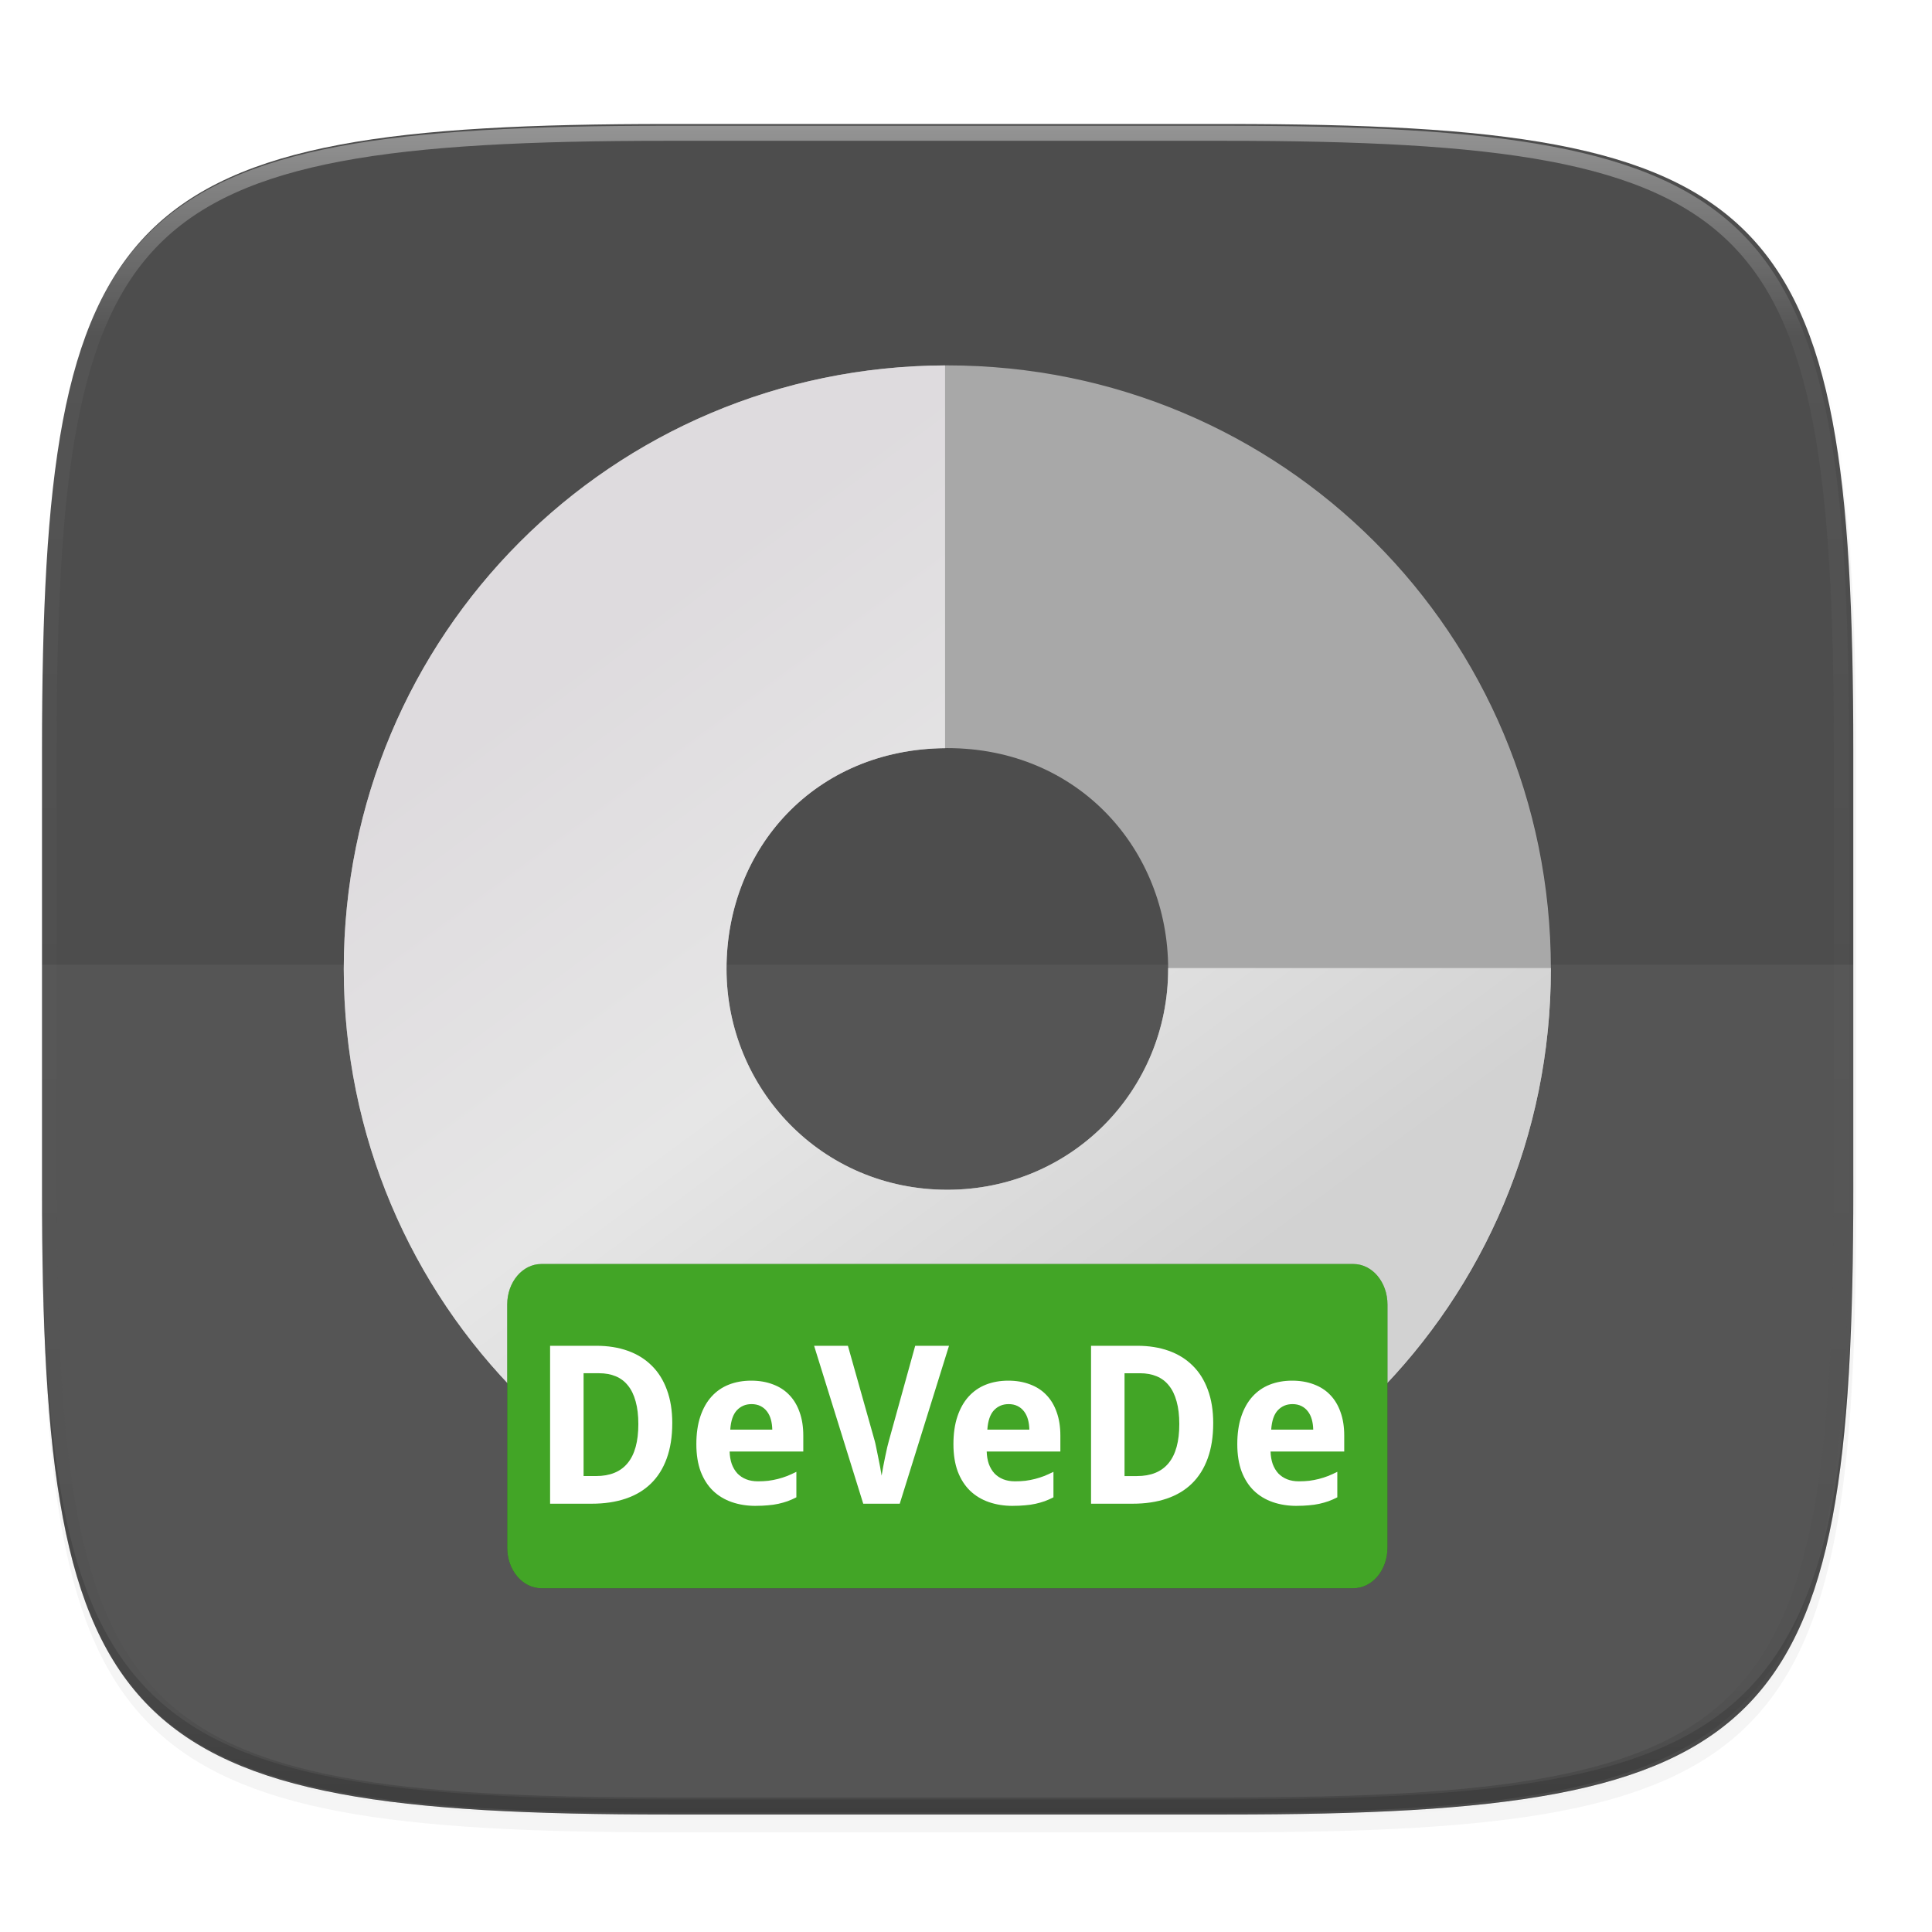 <?xml version="1.0" encoding="UTF-8" standalone="no"?>
<!-- Created with Inkscape (http://www.inkscape.org/) -->

<svg
   xmlns:dc="http://purl.org/dc/elements/1.1/"
   xmlns:cc="http://creativecommons.org/ns#"
   xmlns:rdf="http://www.w3.org/1999/02/22-rdf-syntax-ns#"
   xmlns:svg="http://www.w3.org/2000/svg"
   xmlns="http://www.w3.org/2000/svg"
   xmlns:xlink="http://www.w3.org/1999/xlink"
   xmlns:sodipodi="http://sodipodi.sourceforge.net/DTD/sodipodi-0.dtd"
   xmlns:inkscape="http://www.inkscape.org/namespaces/inkscape"
   width="256"
   height="256"
   viewBox="0 0 67.733 67.733"
   version="1.1"
   id="svg1488"
   inkscape:version="0.92.3 (2405546, 2018-03-11)"
   sodipodi:docname="devede.svg">
  <defs
     id="defs1482">
    <clipPath
       clipPathUnits="userSpaceOnUse"
       id="clipPath1025">
      <path
         id="path1027"
         d="M 111.941,84 C 99.36,84.145 90.153,83.714 82.625,87.867 c -3.764,2.077 -6.752,5.575 -8.398,9.961 C 72.58,102.214 72,107.424 72,114 v 42 h 160 v -26 c 0,-6.576 -0.58,-11.786 -2.227,-16.172 -0.205,-0.545 -0.479,-1.04 -0.742,-1.543 -0.1,-0.185 -0.178,-0.381 -0.273,-0.566 -1.727,-3.388 -4.255,-6.145 -7.383,-7.871 C 213.846,99.694 204.64,100.145 192.059,100 H 192 151.668 L 135.453,84 h -23.492 z"
         style="color:#000000;font-style:normal;font-variant:normal;font-weight:normal;font-stretch:normal;font-size:medium;line-height:normal;font-family:sans-serif;font-variant-ligatures:none;font-variant-position:normal;font-variant-caps:normal;font-variant-numeric:normal;font-variant-alternates:normal;font-feature-settings:normal;text-indent:0;text-align:start;text-decoration:none;text-decoration-line:none;text-decoration-style:solid;text-decoration-color:#000000;letter-spacing:normal;word-spacing:normal;text-transform:none;writing-mode:lr-tb;direction:ltr;baseline-shift:baseline;text-anchor:start;white-space:normal;shape-padding:0;clip-rule:nonzero;display:inline;overflow:visible;visibility:visible;opacity:1;isolation:auto;mix-blend-mode:normal;color-interpolation:sRGB;color-interpolation-filters:linearRGB;solid-color:#000000;solid-opacity:1;fill:#e3dfd5;fill-opacity:1;fill-rule:nonzero;stroke:none;stroke-width:4;stroke-linecap:butt;stroke-linejoin:miter;stroke-miterlimit:4;stroke-dasharray:none;stroke-dashoffset:0;stroke-opacity:1;marker:none;color-rendering:auto;image-rendering:auto;shape-rendering:auto;text-rendering:auto;enable-background:accumulate"
         inkscape:connector-curvature="0" />
    </clipPath>
    <clipPath
       clipPathUnits="userSpaceOnUse"
       id="clipPath1082-3">
      <path
         sodipodi:nodetypes="sssssssss"
         inkscape:connector-curvature="0"
         id="path1084-6"
         d="M 361.938,-212 C 507.235,-212 528,-191.287 528,-46.125 V 70.125 C 528,215.286 507.235,236 361.938,236 H 214.062 C 68.765,236 48,215.286 48,70.125 V -46.125 C 48,-191.287 68.765,-212 214.062,-212 Z"
         style="display:inline;opacity:1;fill:#8c59d9;fill-opacity:1;stroke:none;stroke-width:2;stroke-linecap:round;stroke-linejoin:round;stroke-miterlimit:4;stroke-dasharray:none;stroke-dashoffset:0;stroke-opacity:1;enable-background:new" />
    </clipPath>
    <clipPath
       clipPathUnits="userSpaceOnUse"
       id="clipPath1082-3-5">
      <path
         sodipodi:nodetypes="sssssssss"
         inkscape:connector-curvature="0"
         id="path1084-6-6"
         d="M 361.938,-212 C 507.235,-212 528,-191.287 528,-46.125 V 70.125 C 528,215.286 507.235,236 361.938,236 H 214.062 C 68.765,236 48,215.286 48,70.125 V -46.125 C 48,-191.287 68.765,-212 214.062,-212 Z"
         style="display:inline;opacity:1;fill:#8c59d9;fill-opacity:1;stroke:none;stroke-width:2;stroke-linecap:round;stroke-linejoin:round;stroke-miterlimit:4;stroke-dasharray:none;stroke-dashoffset:0;stroke-opacity:1;enable-background:new" />
    </clipPath>
    <clipPath
       clipPathUnits="userSpaceOnUse"
       id="clipPath1082-3-9">
      <path
         sodipodi:nodetypes="sssssssss"
         inkscape:connector-curvature="0"
         id="path1084-6-3"
         d="M 361.938,-212 C 507.235,-212 528,-191.287 528,-46.125 V 70.125 C 528,215.286 507.235,236 361.938,236 H 214.062 C 68.765,236 48,215.286 48,70.125 V -46.125 C 48,-191.287 68.765,-212 214.062,-212 Z"
         style="display:inline;opacity:1;fill:#8c59d9;fill-opacity:1;stroke:none;stroke-width:2;stroke-linecap:round;stroke-linejoin:round;stroke-miterlimit:4;stroke-dasharray:none;stroke-dashoffset:0;stroke-opacity:1;enable-background:new" />
    </clipPath>
    <clipPath
       clipPathUnits="userSpaceOnUse"
       id="clipPath1082-3-3">
      <path
         sodipodi:nodetypes="sssssssss"
         inkscape:connector-curvature="0"
         id="path1084-6-67"
         d="M 361.938,-212 C 507.235,-212 528,-191.287 528,-46.125 V 70.125 C 528,215.286 507.235,236 361.938,236 H 214.062 C 68.765,236 48,215.286 48,70.125 V -46.125 C 48,-191.287 68.765,-212 214.062,-212 Z"
         style="display:inline;opacity:1;fill:#8c59d9;fill-opacity:1;stroke:none;stroke-width:2;stroke-linecap:round;stroke-linejoin:round;stroke-miterlimit:4;stroke-dasharray:none;stroke-dashoffset:0;stroke-opacity:1;enable-background:new" />
    </clipPath>
    <clipPath
       clipPathUnits="userSpaceOnUse"
       id="clipPath1082-3-53">
      <path
         sodipodi:nodetypes="sssssssss"
         inkscape:connector-curvature="0"
         id="path1084-6-5"
         d="M 361.938,-212 C 507.235,-212 528,-191.287 528,-46.125 V 70.125 C 528,215.286 507.235,236 361.938,236 H 214.062 C 68.765,236 48,215.286 48,70.125 V -46.125 C 48,-191.287 68.765,-212 214.062,-212 Z"
         style="display:inline;opacity:1;fill:#8c59d9;fill-opacity:1;stroke:none;stroke-width:2;stroke-linecap:round;stroke-linejoin:round;stroke-miterlimit:4;stroke-dasharray:none;stroke-dashoffset:0;stroke-opacity:1;enable-background:new" />
    </clipPath>
    <clipPath
       clipPathUnits="userSpaceOnUse"
       id="clipPath1082-3-6">
      <path
         sodipodi:nodetypes="sssssssss"
         inkscape:connector-curvature="0"
         id="path1084-6-2"
         d="M 361.938,-212 C 507.235,-212 528,-191.287 528,-46.125 V 70.125 C 528,215.286 507.235,236 361.938,236 H 214.062 C 68.765,236 48,215.286 48,70.125 V -46.125 C 48,-191.287 68.765,-212 214.062,-212 Z"
         style="display:inline;opacity:1;fill:#8c59d9;fill-opacity:1;stroke:none;stroke-width:2;stroke-linecap:round;stroke-linejoin:round;stroke-miterlimit:4;stroke-dasharray:none;stroke-dashoffset:0;stroke-opacity:1;enable-background:new" />
    </clipPath>
    <clipPath
       clipPathUnits="userSpaceOnUse"
       id="clipPath1082-3-91">
      <path
         sodipodi:nodetypes="sssssssss"
         inkscape:connector-curvature="0"
         id="path1084-6-27"
         d="M 361.938,-212 C 507.235,-212 528,-191.287 528,-46.125 V 70.125 C 528,215.286 507.235,236 361.938,236 H 214.062 C 68.765,236 48,215.286 48,70.125 V -46.125 C 48,-191.287 68.765,-212 214.062,-212 Z"
         style="display:inline;opacity:1;fill:#8c59d9;fill-opacity:1;stroke:none;stroke-width:2;stroke-linecap:round;stroke-linejoin:round;stroke-miterlimit:4;stroke-dasharray:none;stroke-dashoffset:0;stroke-opacity:1;enable-background:new" />
    </clipPath>
    <clipPath
       clipPathUnits="userSpaceOnUse"
       id="clipPath1025-0">
      <path
         style="opacity:1;fill:#8c59d9;fill-opacity:1;stroke:none;stroke-width:2;stroke-linecap:round;stroke-linejoin:round;stroke-miterlimit:4;stroke-dasharray:none;stroke-dashoffset:0;stroke-opacity:1"
         d="M 329.938,32 C 475.235,32 496,52.713 496,197.875 v 116.25 C 496,459.286 475.235,480 329.938,480 H 182.062 C 36.765,480 16,459.286 16,314.125 V 197.875 C 16,52.713 36.765,32 182.062,32 Z"
         id="path1027-9"
         inkscape:connector-curvature="0"
         sodipodi:nodetypes="sssssssss" />
    </clipPath>
    <clipPath
       clipPathUnits="userSpaceOnUse"
       id="clipPath4277-8">
      <rect
         style="color:#000000;display:inline;overflow:visible;visibility:visible;opacity:0.82;fill:#88b637;fill-opacity:1;fill-rule:nonzero;stroke:none;stroke-width:2;stroke-linecap:butt;stroke-linejoin:miter;stroke-miterlimit:4;stroke-dasharray:none;stroke-dashoffset:0;stroke-opacity:1;marker:none;enable-background:accumulate"
         id="rect4279-6"
         width="512"
         height="512"
         x="5.5999999e-07"
         y="0"
         ry="1" />
    </clipPath>
    <linearGradient
       id="linearGradient3650-7-9">
      <stop
         style="stop-color:#5884f4;stop-opacity:1"
         offset="0"
         id="stop4366" />
      <stop
         id="stop4368"
         offset="1"
         style="stop-color:#80a3fa;stop-opacity:1" />
    </linearGradient>
    <clipPath
       clipPathUnits="userSpaceOnUse"
       id="clipPath1082-3-36">
      <path
         sodipodi:nodetypes="sssssssss"
         inkscape:connector-curvature="0"
         id="path1084-6-0"
         d="M 361.938,-212 C 507.235,-212 528,-191.287 528,-46.125 V 70.125 C 528,215.286 507.235,236 361.938,236 H 214.062 C 68.765,236 48,215.286 48,70.125 V -46.125 C 48,-191.287 68.765,-212 214.062,-212 Z"
         style="display:inline;opacity:1;fill:#8c59d9;fill-opacity:1;stroke:none;stroke-width:2;stroke-linecap:round;stroke-linejoin:round;stroke-miterlimit:4;stroke-dasharray:none;stroke-dashoffset:0;stroke-opacity:1;enable-background:new" />
    </clipPath>
    <clipPath
       clipPathUnits="userSpaceOnUse"
       id="clipPath983">
      <path
         id="path985"
         d="M 115.031,44 C 42.383,44 32,54.357 32,126.938 v 58.125 C 32,257.643 42.383,268 115.031,268 H 152 V 44 Z"
         style="opacity:1;fill:#4d4d4d;fill-opacity:1;stroke:none;stroke-width:2;stroke-linecap:round;stroke-linejoin:round;stroke-miterlimit:4;stroke-dasharray:none;stroke-dashoffset:0;stroke-opacity:1"
         inkscape:connector-curvature="0" />
    </clipPath>
    <clipPath
       clipPathUnits="userSpaceOnUse"
       id="clipPath1082-3-62">
      <path
         sodipodi:nodetypes="sssssssss"
         inkscape:connector-curvature="0"
         id="path1084-6-61"
         d="M 361.938,-212 C 507.235,-212 528,-191.287 528,-46.125 V 70.125 C 528,215.286 507.235,236 361.938,236 H 214.062 C 68.765,236 48,215.286 48,70.125 V -46.125 C 48,-191.287 68.765,-212 214.062,-212 Z"
         style="display:inline;opacity:1;fill:#8c59d9;fill-opacity:1;stroke:none;stroke-width:2;stroke-linecap:round;stroke-linejoin:round;stroke-miterlimit:4;stroke-dasharray:none;stroke-dashoffset:0;stroke-opacity:1;enable-background:new" />
    </clipPath>
    <clipPath
       clipPathUnits="userSpaceOnUse"
       id="clipPath949">
      <path
         sodipodi:nodetypes="sssssssss"
         inkscape:connector-curvature="0"
         id="path951"
         d="M 329.938,32 C 475.235,32 496,52.713 496,197.875 v 116.25 C 496,459.286 475.235,480 329.938,480 H 182.062 C 36.765,480 16,459.286 16,314.125 V 197.875 C 16,52.713 36.765,32 182.062,32 Z"
         style="opacity:1;fill:#eab305;fill-opacity:1;stroke:none;stroke-width:4;stroke-linecap:round;stroke-linejoin:round;stroke-miterlimit:4;stroke-dasharray:none;stroke-dashoffset:0;stroke-opacity:1" />
    </clipPath>
    <clipPath
       clipPathUnits="userSpaceOnUse"
       id="clipPath954">
      <path
         sodipodi:nodetypes="sssssssss"
         inkscape:connector-curvature="0"
         id="path952"
         d="M 329.938,32 C 475.235,32 496,52.713 496,197.875 v 116.25 C 496,459.286 475.235,480 329.938,480 H 182.062 C 36.765,480 16,459.286 16,314.125 V 197.875 C 16,52.713 36.765,32 182.062,32 Z"
         style="opacity:1;fill:#eab305;fill-opacity:1;stroke:none;stroke-width:4;stroke-linecap:round;stroke-linejoin:round;stroke-miterlimit:4;stroke-dasharray:none;stroke-dashoffset:0;stroke-opacity:1" />
    </clipPath>
    <clipPath
       clipPathUnits="userSpaceOnUse"
       id="clipPath1082-3-8">
      <path
         sodipodi:nodetypes="sssssssss"
         inkscape:connector-curvature="0"
         id="path1084-6-7"
         d="M 361.938,-212 C 507.235,-212 528,-191.287 528,-46.125 V 70.125 C 528,215.286 507.235,236 361.938,236 H 214.062 C 68.765,236 48,215.286 48,70.125 V -46.125 C 48,-191.287 68.765,-212 214.062,-212 Z"
         style="display:inline;opacity:1;fill:#8c59d9;fill-opacity:1;stroke:none;stroke-width:2;stroke-linecap:round;stroke-linejoin:round;stroke-miterlimit:4;stroke-dasharray:none;stroke-dashoffset:0;stroke-opacity:1;enable-background:new" />
    </clipPath>
    <clipPath
       clipPathUnits="userSpaceOnUse"
       id="clipPath1082-3-92">
      <path
         sodipodi:nodetypes="sssssssss"
         inkscape:connector-curvature="0"
         id="path1084-6-02"
         d="M 361.938,-212 C 507.235,-212 528,-191.287 528,-46.125 V 70.125 C 528,215.286 507.235,236 361.938,236 H 214.062 C 68.765,236 48,215.286 48,70.125 V -46.125 C 48,-191.287 68.765,-212 214.062,-212 Z"
         style="display:inline;opacity:1;fill:#8c59d9;fill-opacity:1;stroke:none;stroke-width:2;stroke-linecap:round;stroke-linejoin:round;stroke-miterlimit:4;stroke-dasharray:none;stroke-dashoffset:0;stroke-opacity:1;enable-background:new" />
    </clipPath>
    <clipPath
       clipPathUnits="userSpaceOnUse"
       id="clipPath1082">
      <path
         sodipodi:nodetypes="sssssssss"
         inkscape:connector-curvature="0"
         id="path1084"
         d="M 361.938,-212 C 507.235,-212 528,-191.287 528,-46.125 V 70.125 C 528,215.286 507.235,236 361.938,236 H 214.062 C 68.765,236 48,215.286 48,70.125 V -46.125 C 48,-191.287 68.765,-212 214.062,-212 Z"
         style="display:inline;opacity:1;fill:#8c59d9;fill-opacity:1;stroke:none;stroke-width:2;stroke-linecap:round;stroke-linejoin:round;stroke-miterlimit:4;stroke-dasharray:none;stroke-dashoffset:0;stroke-opacity:1;enable-background:new" />
    </clipPath>
    <clipPath
       clipPathUnits="userSpaceOnUse"
       id="clipPath1082-3-361">
      <path
         sodipodi:nodetypes="sssssssss"
         inkscape:connector-curvature="0"
         id="path1084-6-29"
         d="M 361.938,-212 C 507.235,-212 528,-191.287 528,-46.125 V 70.125 C 528,215.286 507.235,236 361.938,236 H 214.062 C 68.765,236 48,215.286 48,70.125 V -46.125 C 48,-191.287 68.765,-212 214.062,-212 Z"
         style="display:inline;opacity:1;fill:#8c59d9;fill-opacity:1;stroke:none;stroke-width:2;stroke-linecap:round;stroke-linejoin:round;stroke-miterlimit:4;stroke-dasharray:none;stroke-dashoffset:0;stroke-opacity:1;enable-background:new" />
    </clipPath>
    <clipPath
       clipPathUnits="userSpaceOnUse"
       id="clipPath1079">
      <circle
         cx="213.843"
         cy="146"
         r="55"
         style="color:#000000;display:inline;overflow:visible;visibility:visible;opacity:1;fill:url(#linearGradient1083);fill-opacity:1;fill-rule:nonzero;stroke:none;stroke-width:8;stroke-linecap:butt;stroke-linejoin:miter;stroke-miterlimit:4;stroke-dasharray:none;stroke-dashoffset:0;stroke-opacity:1;marker:none;enable-background:accumulate"
         id="circle1081"
         transform="scale(-1,1)" />
    </clipPath>
    <clipPath
       clipPathUnits="userSpaceOnUse"
       id="clipPath984">
      <circle
         cx="213.843"
         cy="146"
         r="55"
         style="color:#000000;display:inline;overflow:visible;visibility:visible;opacity:1;fill:url(#linearGradient1083);fill-opacity:1;fill-rule:nonzero;stroke:none;stroke-width:8;stroke-linecap:butt;stroke-linejoin:miter;stroke-miterlimit:4;stroke-dasharray:none;stroke-dashoffset:0;stroke-opacity:1;marker:none;enable-background:accumulate"
         id="circle982"
         transform="scale(-1,1)" />
    </clipPath>
    <clipPath
       clipPathUnits="userSpaceOnUse"
       id="clipPath988">
      <circle
         cx="213.843"
         cy="146"
         r="55"
         style="color:#000000;display:inline;overflow:visible;visibility:visible;opacity:1;fill:url(#linearGradient1083);fill-opacity:1;fill-rule:nonzero;stroke:none;stroke-width:8;stroke-linecap:butt;stroke-linejoin:miter;stroke-miterlimit:4;stroke-dasharray:none;stroke-dashoffset:0;stroke-opacity:1;marker:none;enable-background:accumulate"
         id="circle986"
         transform="scale(-1,1)" />
    </clipPath>
    <clipPath
       clipPathUnits="userSpaceOnUse"
       id="clipPath992">
      <circle
         cx="213.843"
         cy="146"
         r="55"
         style="color:#000000;display:inline;overflow:visible;visibility:visible;opacity:1;fill:url(#linearGradient1083);fill-opacity:1;fill-rule:nonzero;stroke:none;stroke-width:8;stroke-linecap:butt;stroke-linejoin:miter;stroke-miterlimit:4;stroke-dasharray:none;stroke-dashoffset:0;stroke-opacity:1;marker:none;enable-background:accumulate"
         id="circle990"
         transform="scale(-1,1)" />
    </clipPath>
    <clipPath
       clipPathUnits="userSpaceOnUse"
       id="clipPath1082-3-31">
      <path
         sodipodi:nodetypes="sssssssss"
         inkscape:connector-curvature="0"
         id="path1084-6-9"
         d="M 361.938,-212 C 507.235,-212 528,-191.287 528,-46.125 V 70.125 C 528,215.286 507.235,236 361.938,236 H 214.062 C 68.765,236 48,215.286 48,70.125 V -46.125 C 48,-191.287 68.765,-212 214.062,-212 Z"
         style="display:inline;opacity:1;fill:#8c59d9;fill-opacity:1;stroke:none;stroke-width:2;stroke-linecap:round;stroke-linejoin:round;stroke-miterlimit:4;stroke-dasharray:none;stroke-dashoffset:0;stroke-opacity:1;enable-background:new" />
    </clipPath>
    <clipPath
       clipPathUnits="userSpaceOnUse"
       id="clipPath1205">
      <path
         id="path1207"
         d="M 115.031,44 C 42.383,44 32,54.357 32,126.938 v 58.125 c 0,13.772 0.379,25.294 1.482,34.938 H 270.518 C 271.621,210.356 272,198.834 272,185.062 v -58.125 C 272,54.357 261.617,44 188.969,44 Z"
         style="opacity:1;fill:#f1f0e9;fill-opacity:1;stroke:none;stroke-width:2;stroke-linecap:round;stroke-linejoin:round;stroke-miterlimit:4;stroke-dasharray:none;stroke-dashoffset:0;stroke-opacity:1"
         inkscape:connector-curvature="0" />
    </clipPath>
    <clipPath
       clipPathUnits="userSpaceOnUse"
       id="clipPath1082-3-4">
      <path
         sodipodi:nodetypes="sssssssss"
         inkscape:connector-curvature="0"
         id="path1084-6-78"
         d="M 361.938,-212 C 507.235,-212 528,-191.287 528,-46.125 V 70.125 C 528,215.286 507.235,236 361.938,236 H 214.062 C 68.765,236 48,215.286 48,70.125 V -46.125 C 48,-191.287 68.765,-212 214.062,-212 Z"
         style="display:inline;opacity:1;fill:#8c59d9;fill-opacity:1;stroke:none;stroke-width:2;stroke-linecap:round;stroke-linejoin:round;stroke-miterlimit:4;stroke-dasharray:none;stroke-dashoffset:0;stroke-opacity:1;enable-background:new" />
    </clipPath>
    <clipPath
       clipPathUnits="userSpaceOnUse"
       id="clipPath1082-3-45">
      <path
         sodipodi:nodetypes="sssssssss"
         inkscape:connector-curvature="0"
         id="path1084-6-03"
         d="M 361.938,-212 C 507.235,-212 528,-191.287 528,-46.125 V 70.125 C 528,215.286 507.235,236 361.938,236 H 214.062 C 68.765,236 48,215.286 48,70.125 V -46.125 C 48,-191.287 68.765,-212 214.062,-212 Z"
         style="display:inline;opacity:1;fill:#8c59d9;fill-opacity:1;stroke:none;stroke-width:2;stroke-linecap:round;stroke-linejoin:round;stroke-miterlimit:4;stroke-dasharray:none;stroke-dashoffset:0;stroke-opacity:1;enable-background:new" />
    </clipPath>
    <clipPath
       clipPathUnits="userSpaceOnUse"
       id="clipPath1082-3-61">
      <path
         sodipodi:nodetypes="sssssssss"
         inkscape:connector-curvature="0"
         id="path1084-6-06"
         d="M 361.938,-212 C 507.235,-212 528,-191.287 528,-46.125 V 70.125 C 528,215.286 507.235,236 361.938,236 H 214.062 C 68.765,236 48,215.286 48,70.125 V -46.125 C 48,-191.287 68.765,-212 214.062,-212 Z"
         style="display:inline;opacity:1;fill:#8c59d9;fill-opacity:1;stroke:none;stroke-width:2;stroke-linecap:round;stroke-linejoin:round;stroke-miterlimit:4;stroke-dasharray:none;stroke-dashoffset:0;stroke-opacity:1;enable-background:new" />
    </clipPath>
    <clipPath
       clipPathUnits="userSpaceOnUse"
       id="clipPath1064">
      <path
         style="opacity:1;fill:#a3dbf0;fill-opacity:1;stroke:none;stroke-width:2;stroke-linecap:round;stroke-linejoin:round;stroke-miterlimit:4;stroke-dasharray:none;stroke-dashoffset:0;stroke-opacity:1"
         d="M 115.031,44 C 42.383,44 32,54.357 32,126.938 v 58.125 c 0,10.166 0.218,19.071 0.768,26.938 3.376,48.301 19.79,56 82.264,56 h 73.938 c 62.473,0 78.887,-7.699 82.264,-56 C 271.782,204.133 272,195.228 272,185.062 v -58.125 C 272,54.357 261.617,44 188.969,44 Z"
         id="path1066"
         inkscape:connector-curvature="0" />
    </clipPath>
    <clipPath
       clipPathUnits="userSpaceOnUse"
       id="clipPath1082-3-32">
      <path
         sodipodi:nodetypes="sssssssss"
         inkscape:connector-curvature="0"
         id="path1084-6-061"
         d="M 361.938,-212 C 507.235,-212 528,-191.287 528,-46.125 V 70.125 C 528,215.286 507.235,236 361.938,236 H 214.062 C 68.765,236 48,215.286 48,70.125 V -46.125 C 48,-191.287 68.765,-212 214.062,-212 Z"
         style="display:inline;opacity:1;fill:#8c59d9;fill-opacity:1;stroke:none;stroke-width:2;stroke-linecap:round;stroke-linejoin:round;stroke-miterlimit:4;stroke-dasharray:none;stroke-dashoffset:0;stroke-opacity:1;enable-background:new" />
    </clipPath>
    <clipPath
       clipPathUnits="userSpaceOnUse"
       id="clipPath947">
      <path
         sodipodi:nodetypes="sssssssss"
         inkscape:connector-curvature="0"
         id="path949"
         d="m 191.433,45.067 c 77.492,0 88.567,11.047 88.567,88.467 v 62 C 280,272.953 268.925,284 191.433,284 H 112.567 C 35.075,284 24,272.953 24,195.533 v -62 c 0,-77.42 11.075,-88.467 88.567,-88.467 z"
         style="opacity:1;fill:#a4c1f9;fill-opacity:1;stroke:none;stroke-width:2;stroke-linecap:round;stroke-linejoin:round;stroke-miterlimit:4;stroke-dasharray:none;stroke-dashoffset:0;stroke-opacity:1" />
    </clipPath>
    <clipPath
       clipPathUnits="userSpaceOnUse"
       id="clipPath1082-3-55">
      <path
         sodipodi:nodetypes="sssssssss"
         inkscape:connector-curvature="0"
         id="path1084-6-4"
         d="M 361.938,-212 C 507.235,-212 528,-191.287 528,-46.125 V 70.125 C 528,215.286 507.235,236 361.938,236 H 214.062 C 68.765,236 48,215.286 48,70.125 V -46.125 C 48,-191.287 68.765,-212 214.062,-212 Z"
         style="display:inline;opacity:1;fill:#8c59d9;fill-opacity:1;stroke:none;stroke-width:2;stroke-linecap:round;stroke-linejoin:round;stroke-miterlimit:4;stroke-dasharray:none;stroke-dashoffset:0;stroke-opacity:1;enable-background:new" />
    </clipPath>
    <clipPath
       clipPathUnits="userSpaceOnUse"
       id="clipPath991">
      <path
         sodipodi:nodetypes="sssssssss"
         inkscape:connector-curvature="0"
         id="path993"
         d="M 188.969,44 C 261.617,44 272,54.357 272,126.938 v 58.125 C 272,257.643 261.617,268 188.969,268 h -73.938 C 42.383,268 32,257.643 32,185.062 v -58.125 C 32,54.357 42.383,44 115.031,44 Z"
         style="opacity:1;fill:#6dc7f1;fill-opacity:1;stroke:none;stroke-width:2;stroke-linecap:round;stroke-linejoin:round;stroke-miterlimit:4;stroke-dasharray:none;stroke-dashoffset:0;stroke-opacity:1" />
    </clipPath>
    <clipPath
       clipPathUnits="userSpaceOnUse"
       id="clipPath978">
      <path
         sodipodi:nodetypes="sssssssss"
         inkscape:connector-curvature="0"
         id="path976"
         d="M 188.969,44 C 261.617,44 272,54.357 272,126.938 v 58.125 C 272,257.643 261.617,268 188.969,268 h -73.938 C 42.383,268 32,257.643 32,185.062 v -58.125 C 32,54.357 42.383,44 115.031,44 Z"
         style="opacity:1;fill:#6dc7f1;fill-opacity:1;stroke:none;stroke-width:2;stroke-linecap:round;stroke-linejoin:round;stroke-miterlimit:4;stroke-dasharray:none;stroke-dashoffset:0;stroke-opacity:1" />
    </clipPath>
    <clipPath
       clipPathUnits="userSpaceOnUse"
       id="clipPath942">
      <path
         sodipodi:nodetypes="sssssssss"
         inkscape:connector-curvature="0"
         id="path944"
         d="M 188.969,44 C 261.617,44 272,54.357 272,126.938 v 58.125 C 272,257.643 261.617,268 188.969,268 h -73.938 C 42.383,268 32,257.643 32,185.062 v -58.125 C 32,54.357 42.383,44 115.031,44 Z"
         style="display:inline;opacity:1;fill:#46a926;fill-opacity:1;stroke:none;stroke-width:2;stroke-linecap:round;stroke-linejoin:round;stroke-miterlimit:4;stroke-dasharray:none;stroke-dashoffset:0;stroke-opacity:1;enable-background:new" />
    </clipPath>
    <clipPath
       clipPathUnits="userSpaceOnUse"
       id="clipPath1082-3-7">
      <path
         sodipodi:nodetypes="sssssssss"
         inkscape:connector-curvature="0"
         id="path1084-6-65"
         d="M 361.938,-212 C 507.235,-212 528,-191.287 528,-46.125 V 70.125 C 528,215.286 507.235,236 361.938,236 H 214.062 C 68.765,236 48,215.286 48,70.125 V -46.125 C 48,-191.287 68.765,-212 214.062,-212 Z"
         style="display:inline;opacity:1;fill:#8c59d9;fill-opacity:1;stroke:none;stroke-width:2;stroke-linecap:round;stroke-linejoin:round;stroke-miterlimit:4;stroke-dasharray:none;stroke-dashoffset:0;stroke-opacity:1;enable-background:new" />
    </clipPath>
    <radialGradient
       id="radialGradient3322"
       gradientUnits="userSpaceOnUse"
       cy="-2.065"
       cx="26.617"
       gradientTransform="matrix(-4.8906e-8,-2.852,3.756,0,674.001,398.263)"
       r="23">
      <stop
         id="stop2749"
         style="stop-color:#d280b9;stop-opacity:1"
         offset="0" />
      <stop
         offset="0.529"
         style="stop-color:#b549b5;stop-opacity:1"
         id="stop4269" />
      <stop
         id="stop2755"
         style="stop-color:#8940a8;stop-opacity:1"
         offset="1" />
    </radialGradient>
    <clipPath
       clipPathUnits="userSpaceOnUse"
       id="clipPath942-3">
      <path
         sodipodi:nodetypes="sssssssss"
         inkscape:connector-curvature="0"
         id="path944-6"
         d="M 188.969,44 C 261.617,44 272,54.357 272,126.938 v 58.125 C 272,257.643 261.617,268 188.969,268 h -73.938 C 42.383,268 32,257.643 32,185.062 v -58.125 C 32,54.357 42.383,44 115.031,44 Z"
         style="display:inline;opacity:1;fill:#46a926;fill-opacity:1;stroke:none;stroke-width:2;stroke-linecap:round;stroke-linejoin:round;stroke-miterlimit:4;stroke-dasharray:none;stroke-dashoffset:0;stroke-opacity:1;enable-background:new" />
    </clipPath>
    <clipPath
       clipPathUnits="userSpaceOnUse"
       id="clipPath1082-3-75">
      <path
         sodipodi:nodetypes="sssssssss"
         inkscape:connector-curvature="0"
         id="path1084-6-35"
         d="M 361.938,-212 C 507.235,-212 528,-191.287 528,-46.125 V 70.125 C 528,215.286 507.235,236 361.938,236 H 214.062 C 68.765,236 48,215.286 48,70.125 V -46.125 C 48,-191.287 68.765,-212 214.062,-212 Z"
         style="display:inline;opacity:1;fill:#8c59d9;fill-opacity:1;stroke:none;stroke-width:2;stroke-linecap:round;stroke-linejoin:round;stroke-miterlimit:4;stroke-dasharray:none;stroke-dashoffset:0;stroke-opacity:1;enable-background:new" />
    </clipPath>
    <radialGradient
       id="radialGradient3322-6"
       gradientUnits="userSpaceOnUse"
       cy="-2.065"
       cx="26.617"
       gradientTransform="matrix(-4.8906e-8,-2.852,3.756,0,674.001,398.263)"
       r="23">
      <stop
         id="stop2749-2"
         style="stop-color:#d280b9;stop-opacity:1"
         offset="0" />
      <stop
         offset="0.529"
         style="stop-color:#b549b5;stop-opacity:1"
         id="stop4269-9" />
      <stop
         id="stop2755-1"
         style="stop-color:#8940a8;stop-opacity:1"
         offset="1" />
    </radialGradient>
    <linearGradient
       inkscape:collect="always"
       xlink:href="#linearGradient1013"
       id="linearGradient1108"
       x1="296"
       y1="-212"
       x2="296"
       y2="236"
       gradientUnits="userSpaceOnUse" />
    <linearGradient
       id="linearGradient1013"
       inkscape:collect="always">
      <stop
         id="stop1005"
         offset="0"
         style="stop-color:#ffffff;stop-opacity:1;" />
      <stop
         style="stop-color:#ffffff;stop-opacity:0.098"
         offset="0.125"
         id="stop1007" />
      <stop
         style="stop-color:#000000;stop-opacity:0.098"
         offset="0.925"
         id="stop1009" />
      <stop
         id="stop1011"
         offset="1"
         style="stop-color:#000000;stop-opacity:0.498" />
    </linearGradient>
    <clipPath
       clipPathUnits="userSpaceOnUse"
       id="clipPath1082-3-2">
      <path
         sodipodi:nodetypes="sssssssss"
         inkscape:connector-curvature="0"
         id="path1084-6-70"
         d="M 361.938,-212 C 507.235,-212 528,-191.287 528,-46.125 V 70.125 C 528,215.286 507.235,236 361.938,236 H 214.062 C 68.765,236 48,215.286 48,70.125 V -46.125 C 48,-191.287 68.765,-212 214.062,-212 Z"
         style="display:inline;opacity:1;fill:#8c59d9;fill-opacity:1;stroke:none;stroke-width:2;stroke-linecap:round;stroke-linejoin:round;stroke-miterlimit:4;stroke-dasharray:none;stroke-dashoffset:0;stroke-opacity:1;enable-background:new" />
    </clipPath>
    <filter
       inkscape:collect="always"
       style="color-interpolation-filters:sRGB"
       id="filter4569"
       x="-0.012"
       width="1.023"
       y="-0.012"
       height="1.025">
      <feGaussianBlur
         inkscape:collect="always"
         stdDeviation="1.16"
         id="feGaussianBlur4571" />
    </filter>
    <filter
       inkscape:collect="always"
       style="color-interpolation-filters:sRGB"
       id="filter913"
       x="-0.023"
       width="1.046"
       y="-0.025"
       height="1.05">
      <feGaussianBlur
         inkscape:collect="always"
         stdDeviation="2.32"
         id="feGaussianBlur915" />
    </filter>
    <linearGradient
       x1="12.274"
       y1="32.416"
       x2="35.391"
       y2="14.203"
       id="linearGradient2658"
       xlink:href="#linearGradient3263"
       gradientUnits="userSpaceOnUse"
       gradientTransform="matrix(0,1.21,-1.21,0,61.163,234.219)" />
    <linearGradient
       x1="12.274"
       y1="32.416"
       x2="35.391"
       y2="14.203"
       id="linearGradient3263"
       gradientUnits="userSpaceOnUse">
      <stop
         id="stop3265"
         style="stop-color:#dedbde;stop-opacity:1"
         offset="0" />
      <stop
         id="stop3267"
         style="stop-color:#e6e6e6;stop-opacity:1"
         offset="0.5" />
      <stop
         id="stop3269"
         style="stop-color:#d2d2d2;stop-opacity:1"
         offset="1" />
    </linearGradient>
    <filter
       inkscape:collect="always"
       style="color-interpolation-filters:sRGB"
       id="filter982"
       x="-0.048"
       width="1.096"
       y="-0.048"
       height="1.096">
      <feGaussianBlur
         inkscape:collect="always"
         stdDeviation="0.847"
         id="feGaussianBlur984" />
    </filter>
    <linearGradient
       x1="12.274"
       y1="32.416"
       x2="35.391"
       y2="14.203"
       id="linearGradient2658-3"
       xlink:href="#linearGradient3263"
       gradientUnits="userSpaceOnUse"
       gradientTransform="matrix(0,2.286,-2.286,0,114.176,10.346)" />
    <linearGradient
       id="linearGradient23419">
      <stop
         id="stop23421"
         style="stop-color:#000000;stop-opacity:1"
         offset="0" />
      <stop
         id="stop23423"
         style="stop-color:#000000;stop-opacity:0"
         offset="1" />
    </linearGradient>
    <radialGradient
       gradientTransform="matrix(4.752,-0.412,0.412,4.752,12.493,-9.826)"
       cx="5.963"
       cy="10.958"
       r="1.502"
       fx="5.963"
       fy="10.958"
       id="radialGradient3300-7"
       xlink:href="#linearGradient3293"
       gradientUnits="userSpaceOnUse" />
    <linearGradient
       id="linearGradient3293">
      <stop
         id="stop3296"
         style="stop-color:#ffc64e;stop-opacity:1"
         offset="0" />
      <stop
         id="stop3839"
         style="stop-color:#f3af00;stop-opacity:0.831"
         offset="0.3" />
      <stop
         id="stop3302"
         style="stop-color:#fbbe00;stop-opacity:0.475"
         offset="0.438" />
      <stop
         id="stop3298"
         style="stop-color:#ffb700;stop-opacity:0"
         offset="1" />
    </linearGradient>
    <linearGradient
       gradientUnits="userSpaceOnUse"
       y2="171"
       x2="160"
       y1="76"
       x1="90"
       id="linearGradient895"
       xlink:href="#linearGradient3263" />
    <filter
       inkscape:collect="always"
       style="color-interpolation-filters:sRGB"
       id="filter997"
       x="-0.033"
       width="1.066"
       y="-0.089"
       height="1.178">
      <feGaussianBlur
         inkscape:collect="always"
         stdDeviation="0.798"
         id="feGaussianBlur999" />
    </filter>
  </defs>
  <sodipodi:namedview
     id="base"
     pagecolor="#ffffff"
     bordercolor="#666666"
     borderopacity="1.0"
     inkscape:pageopacity="0.0"
     inkscape:pageshadow="2"
     inkscape:zoom="3.2421875"
     inkscape:cx="-42.703453"
     inkscape:cy="128"
     inkscape:document-units="px"
     inkscape:current-layer="g1930"
     showgrid="false"
     units="px"
     inkscape:window-width="1920"
     inkscape:window-height="1009"
     inkscape:window-x="0"
     inkscape:window-y="34"
     inkscape:window-maximized="1">
    <inkscape:grid
       type="xygrid"
       id="grid2168" />
  </sodipodi:namedview>
  <g
     inkscape:label="Livello 1"
     inkscape:groupmode="layer"
     id="layer1"
     transform="translate(0,-229.267)">
    <path
       style="display:inline;opacity:0.2;fill:#000000;fill-opacity:1;stroke:none;stroke-width:2;stroke-linecap:round;stroke-linejoin:round;stroke-miterlimit:4;stroke-dasharray:none;stroke-dashoffset:0;stroke-opacity:1;filter:url(#filter913);enable-background:new"
       d="m 162.537,5.568 c 72.649,0 83.031,10.357 83.031,82.938 v 58.125 c 0,72.581 -10.383,82.938 -83.031,82.938 H 88.599 C 15.951,229.568 5.568,219.211 5.568,146.631 V 88.506 c 0,-72.581 10.383,-82.938 83.031,-82.938 z"
       id="path899"
       inkscape:connector-curvature="0"
       sodipodi:nodetypes="sssssssss"
       transform="matrix(0.265,0,0,0.265,-1.8735229e-8,232.67)" />
    <path
       sodipodi:nodetypes="sssssssss"
       inkscape:connector-curvature="0"
       id="path4567"
       d="m 162.537,3.568 c 72.649,0 83.031,10.357 83.031,82.938 v 58.125 c 0,72.581 -10.383,82.938 -83.031,82.938 H 88.599 C 15.951,227.568 5.568,217.211 5.568,144.631 V 86.506 c 0,-72.581 10.383,-82.938 83.031,-82.938 z"
       style="display:inline;opacity:0.1;fill:#000000;fill-opacity:1;stroke:none;stroke-width:2;stroke-linecap:round;stroke-linejoin:round;stroke-miterlimit:4;stroke-dasharray:none;stroke-dashoffset:0;stroke-opacity:1;filter:url(#filter4569);enable-background:new"
       transform="matrix(0.265,0,0,0.265,-1.8735229e-8,232.67)" />
    <path
       style="display:inline;opacity:1;fill:#4d4d4d;fill-opacity:1;stroke:none;stroke-width:0.529;stroke-linecap:round;stroke-linejoin:round;stroke-miterlimit:4;stroke-dasharray:none;stroke-dashoffset:0;stroke-opacity:1;enable-background:new"
       d="m 23.442,233.614 c -9.611,0 -15.102,0.684 -18.192,3.77 -3.091,3.087 -3.777,8.571 -3.777,18.174 v 15.379 c 0,9.602 0.686,15.087 3.777,18.174 3.091,3.087 8.581,3.77 18.192,3.77 h 19.563 c 9.611,0 15.102,-0.684 18.192,-3.77 3.091,-3.087 3.777,-8.571 3.777,-18.174 v -15.379 c 0,-9.602 -0.686,-15.087 -3.777,-18.174 -3.091,-3.087 -8.581,-3.77 -18.192,-3.77 z"
       id="rect877"
       inkscape:connector-curvature="0" />
    <path
       style="display:inline;opacity:0.2;fill:#131313;fill-opacity:1;stroke:none;stroke-width:0.529;stroke-linecap:round;stroke-linejoin:round;stroke-miterlimit:4;stroke-dasharray:none;stroke-dashoffset:0;stroke-opacity:1;enable-background:new"
       d="m 1.473,270.408 v 0.529 c 0,9.602 0.686,15.087 3.777,18.174 3.091,3.087 8.581,3.77 18.192,3.77 h 19.563 c 9.611,0 15.102,-0.684 18.192,-3.77 3.091,-3.087 3.777,-8.571 3.777,-18.174 v -0.529 c 0,9.602 -0.686,15.087 -3.777,18.174 -3.091,3.087 -8.581,3.77 -18.192,3.77 H 23.442 c -9.611,0 -15.102,-0.684 -18.192,-3.77 -3.091,-3.087 -3.777,-8.571 -3.777,-18.174 z"
       id="path917"
       inkscape:connector-curvature="0" />
    <path
       sodipodi:nodetypes="sssssssss"
       inkscape:connector-curvature="0"
       id="path1068"
       d="M 361.938,-212 C 507.235,-212 528,-191.287 528,-46.125 V 70.125 C 528,215.286 507.235,236 361.938,236 H 214.062 C 68.765,236 48,215.286 48,70.125 V -46.125 C 48,-191.287 68.765,-212 214.062,-212 Z"
       style="display:inline;opacity:0.4;fill:none;fill-opacity:1;stroke:url(#linearGradient1108);stroke-width:8;stroke-linecap:round;stroke-linejoin:round;stroke-miterlimit:4;stroke-dasharray:none;stroke-dashoffset:0;stroke-opacity:1;enable-background:new"
       clip-path="url(#clipPath1082-3-2)"
       transform="matrix(0.132,0,0,0.132,-4.877,261.66)" />
    <path
       inkscape:connector-curvature="0"
       style="display:inline;opacity:0.05;fill:#ffffff;fill-opacity:1;stroke:none;stroke-width:0.513;stroke-linecap:round;stroke-linejoin:round;stroke-miterlimit:4;stroke-dasharray:none;stroke-dashoffset:0;stroke-opacity:1;enable-background:new"
       d="m 1.473,263.09 v 9.201 c 0,9.01 0.686,14.156 3.777,17.052 3.091,2.896 8.581,3.538 18.192,3.538 h 19.563 c 9.611,0 15.102,-0.642 18.192,-3.538 3.091,-2.896 3.777,-8.043 3.777,-17.052 v -9.201 z"
       id="path897" />
    <path
       inkscape:connector-curvature="0"
       d="m 54.39,263.248 c 0,-11.732 -9.434,-21.167 -21.167,-21.167 -11.732,0 -21.167,9.434 -21.167,21.167 -10e-7,11.732 9.434,21.167 21.167,21.167 11.732,0 21.167,-9.434 21.167,-21.167 z m -13.423,0 c 0,4.262 -3.396,7.744 -7.744,7.744 -4.433,0 -7.744,-3.568 -7.744,-7.744 0,-4.262 3.14,-7.744 7.744,-7.744 4.604,0 7.744,3.567 7.744,7.744 z"
       id="path960"
       style="fill:#000000;fill-rule:nonzero;stroke:none;stroke-width:0.381;stroke-miterlimit:4;stroke-opacity:1;fill-opacity:1;opacity:0.3;filter:url(#filter982)" />
    <g
       transform="matrix(0.529,0,0,0.529,0.745,228.744)"
       id="g1930">
      <path
         inkscape:connector-curvature="0"
         d="m 101.375,65.204 c 0,-22.172 -17.828,-40 -40,-40 -22.172,0 -40,17.828 -40,40 -3e-6,22.172 17.828,40 40,40 22.172,-10e-6 40,-17.828 40,-40 z m -25.366,0 c 0,8.055 -6.418,14.634 -14.634,14.634 -8.377,0 -14.634,-6.742 -14.634,-14.634 0,-8.053 5.935,-14.634 14.634,-14.634 8.7,0 14.634,6.74 14.634,14.634 z"
         id="path2781-5"
         style="fill:#a8a8a8;fill-opacity:1;fill-rule:nonzero;stroke:none;stroke-width:0.721;stroke-miterlimit:4;stroke-opacity:1" />
      <path
         inkscape:connector-curvature="0"
         d="m 61.375,50.57 c -8.078,0 -14.634,6.556 -14.634,14.634 0,8.078 6.556,14.634 14.634,14.634 8.078,0 14.634,-6.556 14.634,-14.634 0,-8.078 -6.556,-14.634 -14.634,-14.634 z m 0,7.317 c 4.039,0 7.317,3.278 7.317,7.317 0,4.039 -3.278,7.317 -7.317,7.317 -4.039,0 -7.317,-3.278 -7.317,-7.317 0,-4.039 3.278,-7.317 7.317,-7.317 z"
         id="path3418"
         style="display:inline;overflow:visible;visibility:visible;fill:none;stroke:none;stroke-width:0.721;stroke-linecap:butt;stroke-linejoin:round;stroke-miterlimit:4;stroke-dasharray:none;stroke-dashoffset:0;stroke-opacity:1;marker:none;enable-background:accumulate" />
      <path
         inkscape:connector-curvature="0"
         id="path880"
         transform="matrix(0.5,0,0,0.5,-2.625,2.146)"
         d="M 127.699,46.121 C 83.496,46.282 48,81.873 48,126.115 c -6e-6,44.343 35.657,80 80,80 44.343,-2e-5 80,-35.657 80,-80 0,-0.039 -0.002,-0.077 -0.002,-0.115 h -50.732 c 1.5e-4,0.039 0.002,0.077 0.002,0.115 0,16.11 -12.835,29.27 -29.268,29.27 -16.754,0 -29.268,-13.485 -29.268,-29.27 0,-16.013 11.733,-29.108 28.967,-29.26 z"
         style="fill:url(#linearGradient895);fill-opacity:1;fill-rule:nonzero;stroke:none;stroke-width:1.441;stroke-miterlimit:4;stroke-opacity:1" />
      <g
         id="g971"
         transform="translate(-0.931)"
         style="fill:#000000;fill-opacity:1;filter:url(#filter997);opacity:0.3">
        <path
           style="fill:#000000;fill-opacity:1;stroke:none;stroke-width:1.024"
           d="m 35.403,84.758 h 53.807 c 1.255,0 2.265,1.198 2.265,2.686 v 16.116 c 0,1.488 -1.01,2.686 -2.265,2.686 H 35.403 c -1.255,0 -2.265,-1.198 -2.265,-2.686 V 87.444 c 0,-1.488 1.01,-2.686 2.265,-2.686 z"
           id="path953"
           inkscape:connector-curvature="0" />
        <g
           transform="matrix(0.94,0,0,0.94,32.017,47.834)"
           id="g969"
           style="fill:#000000;fill-opacity:1">
          <g
             aria-label="DeVeDe"
             transform="scale(1,1)"
             style="font-style:normal;font-weight:normal;font-size:21.268px;line-height:1.25;font-family:sans-serif;letter-spacing:0px;word-spacing:0px;fill:#000000;fill-opacity:1;stroke:none;stroke-width:0.532"
             id="g967">
            <path
               d="m 12.828,50.508 q 0,1.409 -0.388,2.475 -0.381,1.059 -1.112,1.774 -0.723,0.708 -1.782,1.066 -1.051,0.358 -2.399,0.358 H 4.215 V 45.047 h 3.259 q 1.226,0 2.209,0.35 0.99,0.35 1.691,1.043 0.701,0.685 1.074,1.706 0.381,1.02 0.381,2.361 z m -2.391,0.061 q 0,-0.929 -0.19,-1.599 Q 10.064,48.291 9.706,47.85 9.356,47.408 8.838,47.195 8.328,46.982 7.665,46.982 H 6.576 v 7.25 h 0.868 q 1.493,0 2.239,-0.914 0.754,-0.914 0.754,-2.749 z"
               style="font-style:normal;font-variant:normal;font-weight:bold;font-stretch:normal;font-size:15.597px;font-family:'Droid Sans';-inkscape-font-specification:'Droid Sans Bold';fill:#000000;fill-opacity:1;stroke-width:0.532"
               id="path955"
               inkscape:connector-curvature="0" />
            <path
               d="m 18.411,49.16 q -0.617,0 -1.028,0.434 -0.404,0.434 -0.465,1.363 h 2.962 q -0.008,-0.388 -0.099,-0.716 -0.091,-0.327 -0.274,-0.564 -0.183,-0.244 -0.457,-0.381 -0.274,-0.137 -0.64,-0.137 z m 0.297,7.174 q -0.914,0 -1.683,-0.267 -0.769,-0.267 -1.325,-0.8 -0.556,-0.541 -0.868,-1.356 -0.305,-0.822 -0.305,-1.927 0,-1.119 0.282,-1.957 0.282,-0.838 0.784,-1.394 0.51,-0.564 1.218,-0.845 0.716,-0.282 1.584,-0.282 0.845,0 1.523,0.259 0.685,0.251 1.158,0.746 0.48,0.495 0.731,1.218 0.259,0.716 0.259,1.645 v 1.127 h -5.194 q 0.015,0.487 0.152,0.883 0.145,0.388 0.396,0.663 0.259,0.267 0.617,0.411 0.366,0.145 0.83,0.145 0.388,0 0.731,-0.038 0.35,-0.046 0.678,-0.129 0.327,-0.084 0.647,-0.206 0.32,-0.129 0.655,-0.297 v 1.797 q -0.305,0.16 -0.617,0.274 -0.305,0.107 -0.647,0.183 -0.343,0.076 -0.739,0.107 -0.396,0.038 -0.868,0.038 z"
               style="font-style:normal;font-variant:normal;font-weight:bold;font-stretch:normal;font-size:15.597px;font-family:'Droid Sans';-inkscape-font-specification:'Droid Sans Bold';fill:#000000;fill-opacity:1;stroke-width:0.532"
               id="path957"
               inkscape:connector-curvature="0" />
            <path
               d="m 29.956,45.047 h 2.384 l -3.473,11.134 H 26.293 L 22.828,45.047 h 2.384 l 1.889,6.702 q 0.038,0.129 0.099,0.434 0.069,0.305 0.137,0.67 0.076,0.366 0.145,0.731 0.069,0.366 0.107,0.617 0.038,-0.251 0.107,-0.617 0.069,-0.366 0.145,-0.723 0.076,-0.366 0.145,-0.67 0.076,-0.305 0.114,-0.442 z"
               style="font-style:normal;font-variant:normal;font-weight:bold;font-stretch:normal;font-size:15.597px;font-family:'Droid Sans';-inkscape-font-specification:'Droid Sans Bold';fill:#000000;fill-opacity:1;stroke-width:0.532"
               id="path959"
               inkscape:connector-curvature="0" />
            <path
               d="m 36.536,49.16 q -0.617,0 -1.028,0.434 -0.404,0.434 -0.465,1.363 h 2.962 q -0.008,-0.388 -0.099,-0.716 -0.091,-0.327 -0.274,-0.564 -0.183,-0.244 -0.457,-0.381 -0.274,-0.137 -0.64,-0.137 z m 0.297,7.174 q -0.914,0 -1.683,-0.267 -0.769,-0.267 -1.325,-0.8 -0.556,-0.541 -0.868,-1.356 -0.305,-0.822 -0.305,-1.927 0,-1.119 0.282,-1.957 0.282,-0.838 0.784,-1.394 0.51,-0.564 1.218,-0.845 0.716,-0.282 1.584,-0.282 0.845,0 1.523,0.259 0.685,0.251 1.158,0.746 0.48,0.495 0.731,1.218 0.259,0.716 0.259,1.645 v 1.127 h -5.194 q 0.015,0.487 0.152,0.883 0.145,0.388 0.396,0.663 0.259,0.267 0.617,0.411 0.366,0.145 0.83,0.145 0.388,0 0.731,-0.038 0.35,-0.046 0.678,-0.129 0.327,-0.084 0.647,-0.206 0.32,-0.129 0.655,-0.297 v 1.797 q -0.305,0.16 -0.617,0.274 -0.305,0.107 -0.647,0.183 -0.343,0.076 -0.739,0.107 -0.396,0.038 -0.868,0.038 z"
               style="font-style:normal;font-variant:normal;font-weight:bold;font-stretch:normal;font-size:15.597px;font-family:'Droid Sans';-inkscape-font-specification:'Droid Sans Bold';fill:#000000;fill-opacity:1;stroke-width:0.532"
               id="path961"
               inkscape:connector-curvature="0" />
            <path
               d="m 50.967,50.508 q 0,1.409 -0.388,2.475 -0.381,1.059 -1.112,1.774 -0.723,0.708 -1.782,1.066 -1.051,0.358 -2.399,0.358 H 42.354 V 45.047 h 3.259 q 1.226,0 2.209,0.35 0.99,0.35 1.691,1.043 0.701,0.685 1.074,1.706 0.381,1.02 0.381,2.361 z m -2.391,0.061 q 0,-0.929 -0.19,-1.599 -0.183,-0.678 -0.541,-1.119 -0.35,-0.442 -0.868,-0.655 -0.51,-0.213 -1.173,-0.213 h -1.089 v 7.25 h 0.868 q 1.493,0 2.239,-0.914 0.754,-0.914 0.754,-2.749 z"
               style="font-style:normal;font-variant:normal;font-weight:bold;font-stretch:normal;font-size:15.597px;font-family:'Droid Sans';-inkscape-font-specification:'Droid Sans Bold';fill:#000000;fill-opacity:1;stroke-width:0.532"
               id="path963"
               inkscape:connector-curvature="0" />
            <path
               d="m 56.549,49.16 q -0.617,0 -1.028,0.434 -0.404,0.434 -0.465,1.363 h 2.962 q -0.008,-0.388 -0.099,-0.716 -0.091,-0.327 -0.274,-0.564 -0.183,-0.244 -0.457,-0.381 -0.274,-0.137 -0.64,-0.137 z m 0.297,7.174 q -0.914,0 -1.683,-0.267 -0.769,-0.267 -1.325,-0.8 -0.556,-0.541 -0.868,-1.356 -0.305,-0.822 -0.305,-1.927 0,-1.119 0.282,-1.957 0.282,-0.838 0.784,-1.394 0.51,-0.564 1.218,-0.845 0.716,-0.282 1.584,-0.282 0.845,0 1.523,0.259 0.685,0.251 1.158,0.746 0.48,0.495 0.731,1.218 0.259,0.716 0.259,1.645 v 1.127 h -5.194 q 0.015,0.487 0.152,0.883 0.145,0.388 0.396,0.663 0.259,0.267 0.617,0.411 0.366,0.145 0.83,0.145 0.388,0 0.731,-0.038 0.35,-0.046 0.678,-0.129 0.327,-0.084 0.647,-0.206 0.32,-0.129 0.655,-0.297 v 1.797 q -0.305,0.16 -0.617,0.274 -0.305,0.107 -0.647,0.183 -0.343,0.076 -0.739,0.107 -0.396,0.038 -0.868,0.038 z"
               style="font-style:normal;font-variant:normal;font-weight:bold;font-stretch:normal;font-size:15.597px;font-family:'Droid Sans';-inkscape-font-specification:'Droid Sans Bold';fill:#000000;fill-opacity:1;stroke-width:0.532"
               id="path965"
               inkscape:connector-curvature="0" />
          </g>
        </g>
      </g>
      <g
         transform="translate(-0.931)"
         id="g1042">
        <path
           inkscape:connector-curvature="0"
           id="rect864"
           d="m 35.403,84.758 h 53.807 c 1.255,0 2.265,1.198 2.265,2.686 v 16.116 c 0,1.488 -1.01,2.686 -2.265,2.686 H 35.403 c -1.255,0 -2.265,-1.198 -2.265,-2.686 V 87.444 c 0,-1.488 1.01,-2.686 2.265,-2.686 z"
           style="fill:#42a526;fill-opacity:1;stroke:none;stroke-width:1.024" />
        <g
           id="g4960-3"
           transform="matrix(0.94,0,0,0.94,32.017,47.834)">
          <g
             id="text862"
             style="font-style:normal;font-weight:normal;font-size:21.268px;line-height:1.25;font-family:sans-serif;letter-spacing:0px;word-spacing:0px;fill:#000000;fill-opacity:1;stroke:none;stroke-width:0.532"
             transform="scale(1,1)"
             aria-label="DeVeDe">
            <path
               inkscape:connector-curvature="0"
               id="path866"
               style="font-style:normal;font-variant:normal;font-weight:bold;font-stretch:normal;font-size:15.597px;font-family:'Droid Sans';-inkscape-font-specification:'Droid Sans Bold';fill:#ffffff;fill-opacity:1;stroke-width:0.532"
               d="m 12.828,50.508 q 0,1.409 -0.388,2.475 -0.381,1.059 -1.112,1.774 -0.723,0.708 -1.782,1.066 -1.051,0.358 -2.399,0.358 H 4.215 V 45.047 h 3.259 q 1.226,0 2.209,0.35 0.99,0.35 1.691,1.043 0.701,0.685 1.074,1.706 0.381,1.02 0.381,2.361 z m -2.391,0.061 q 0,-0.929 -0.19,-1.599 Q 10.064,48.291 9.706,47.85 9.356,47.408 8.838,47.195 8.328,46.982 7.665,46.982 H 6.576 v 7.25 h 0.868 q 1.493,0 2.239,-0.914 0.754,-0.914 0.754,-2.749 z" />
            <path
               inkscape:connector-curvature="0"
               id="path868"
               style="font-style:normal;font-variant:normal;font-weight:bold;font-stretch:normal;font-size:15.597px;font-family:'Droid Sans';-inkscape-font-specification:'Droid Sans Bold';fill:#ffffff;fill-opacity:1;stroke-width:0.532"
               d="m 18.411,49.16 q -0.617,0 -1.028,0.434 -0.404,0.434 -0.465,1.363 h 2.962 q -0.008,-0.388 -0.099,-0.716 -0.091,-0.327 -0.274,-0.564 -0.183,-0.244 -0.457,-0.381 -0.274,-0.137 -0.64,-0.137 z m 0.297,7.174 q -0.914,0 -1.683,-0.267 -0.769,-0.267 -1.325,-0.8 -0.556,-0.541 -0.868,-1.356 -0.305,-0.822 -0.305,-1.927 0,-1.119 0.282,-1.957 0.282,-0.838 0.784,-1.394 0.51,-0.564 1.218,-0.845 0.716,-0.282 1.584,-0.282 0.845,0 1.523,0.259 0.685,0.251 1.158,0.746 0.48,0.495 0.731,1.218 0.259,0.716 0.259,1.645 v 1.127 h -5.194 q 0.015,0.487 0.152,0.883 0.145,0.388 0.396,0.663 0.259,0.267 0.617,0.411 0.366,0.145 0.83,0.145 0.388,0 0.731,-0.038 0.35,-0.046 0.678,-0.129 0.327,-0.084 0.647,-0.206 0.32,-0.129 0.655,-0.297 v 1.797 q -0.305,0.16 -0.617,0.274 -0.305,0.107 -0.647,0.183 -0.343,0.076 -0.739,0.107 -0.396,0.038 -0.868,0.038 z" />
            <path
               inkscape:connector-curvature="0"
               id="path870"
               style="font-style:normal;font-variant:normal;font-weight:bold;font-stretch:normal;font-size:15.597px;font-family:'Droid Sans';-inkscape-font-specification:'Droid Sans Bold';fill:#ffffff;fill-opacity:1;stroke-width:0.532"
               d="m 29.956,45.047 h 2.384 l -3.473,11.134 H 26.293 L 22.828,45.047 h 2.384 l 1.889,6.702 q 0.038,0.129 0.099,0.434 0.069,0.305 0.137,0.67 0.076,0.366 0.145,0.731 0.069,0.366 0.107,0.617 0.038,-0.251 0.107,-0.617 0.069,-0.366 0.145,-0.723 0.076,-0.366 0.145,-0.67 0.076,-0.305 0.114,-0.442 z" />
            <path
               inkscape:connector-curvature="0"
               id="path872"
               style="font-style:normal;font-variant:normal;font-weight:bold;font-stretch:normal;font-size:15.597px;font-family:'Droid Sans';-inkscape-font-specification:'Droid Sans Bold';fill:#ffffff;fill-opacity:1;stroke-width:0.532"
               d="m 36.536,49.16 q -0.617,0 -1.028,0.434 -0.404,0.434 -0.465,1.363 h 2.962 q -0.008,-0.388 -0.099,-0.716 -0.091,-0.327 -0.274,-0.564 -0.183,-0.244 -0.457,-0.381 -0.274,-0.137 -0.64,-0.137 z m 0.297,7.174 q -0.914,0 -1.683,-0.267 -0.769,-0.267 -1.325,-0.8 -0.556,-0.541 -0.868,-1.356 -0.305,-0.822 -0.305,-1.927 0,-1.119 0.282,-1.957 0.282,-0.838 0.784,-1.394 0.51,-0.564 1.218,-0.845 0.716,-0.282 1.584,-0.282 0.845,0 1.523,0.259 0.685,0.251 1.158,0.746 0.48,0.495 0.731,1.218 0.259,0.716 0.259,1.645 v 1.127 h -5.194 q 0.015,0.487 0.152,0.883 0.145,0.388 0.396,0.663 0.259,0.267 0.617,0.411 0.366,0.145 0.83,0.145 0.388,0 0.731,-0.038 0.35,-0.046 0.678,-0.129 0.327,-0.084 0.647,-0.206 0.32,-0.129 0.655,-0.297 v 1.797 q -0.305,0.16 -0.617,0.274 -0.305,0.107 -0.647,0.183 -0.343,0.076 -0.739,0.107 -0.396,0.038 -0.868,0.038 z" />
            <path
               inkscape:connector-curvature="0"
               id="path874"
               style="font-style:normal;font-variant:normal;font-weight:bold;font-stretch:normal;font-size:15.597px;font-family:'Droid Sans';-inkscape-font-specification:'Droid Sans Bold';fill:#ffffff;fill-opacity:1;stroke-width:0.532"
               d="m 50.967,50.508 q 0,1.409 -0.388,2.475 -0.381,1.059 -1.112,1.774 -0.723,0.708 -1.782,1.066 -1.051,0.358 -2.399,0.358 H 42.354 V 45.047 h 3.259 q 1.226,0 2.209,0.35 0.99,0.35 1.691,1.043 0.701,0.685 1.074,1.706 0.381,1.02 0.381,2.361 z m -2.391,0.061 q 0,-0.929 -0.19,-1.599 -0.183,-0.678 -0.541,-1.119 -0.35,-0.442 -0.868,-0.655 -0.51,-0.213 -1.173,-0.213 h -1.089 v 7.25 h 0.868 q 1.493,0 2.239,-0.914 0.754,-0.914 0.754,-2.749 z" />
            <path
               inkscape:connector-curvature="0"
               id="path876"
               style="font-style:normal;font-variant:normal;font-weight:bold;font-stretch:normal;font-size:15.597px;font-family:'Droid Sans';-inkscape-font-specification:'Droid Sans Bold';fill:#ffffff;fill-opacity:1;stroke-width:0.532"
               d="m 56.549,49.16 q -0.617,0 -1.028,0.434 -0.404,0.434 -0.465,1.363 h 2.962 q -0.008,-0.388 -0.099,-0.716 -0.091,-0.327 -0.274,-0.564 -0.183,-0.244 -0.457,-0.381 -0.274,-0.137 -0.64,-0.137 z m 0.297,7.174 q -0.914,0 -1.683,-0.267 -0.769,-0.267 -1.325,-0.8 -0.556,-0.541 -0.868,-1.356 -0.305,-0.822 -0.305,-1.927 0,-1.119 0.282,-1.957 0.282,-0.838 0.784,-1.394 0.51,-0.564 1.218,-0.845 0.716,-0.282 1.584,-0.282 0.845,0 1.523,0.259 0.685,0.251 1.158,0.746 0.48,0.495 0.731,1.218 0.259,0.716 0.259,1.645 v 1.127 h -5.194 q 0.015,0.487 0.152,0.883 0.145,0.388 0.396,0.663 0.259,0.267 0.617,0.411 0.366,0.145 0.83,0.145 0.388,0 0.731,-0.038 0.35,-0.046 0.678,-0.129 0.327,-0.084 0.647,-0.206 0.32,-0.129 0.655,-0.297 v 1.797 q -0.305,0.16 -0.617,0.274 -0.305,0.107 -0.647,0.183 -0.343,0.076 -0.739,0.107 -0.396,0.038 -0.868,0.038 z" />
          </g>
        </g>
      </g>
    </g>
  </g>
</svg>
